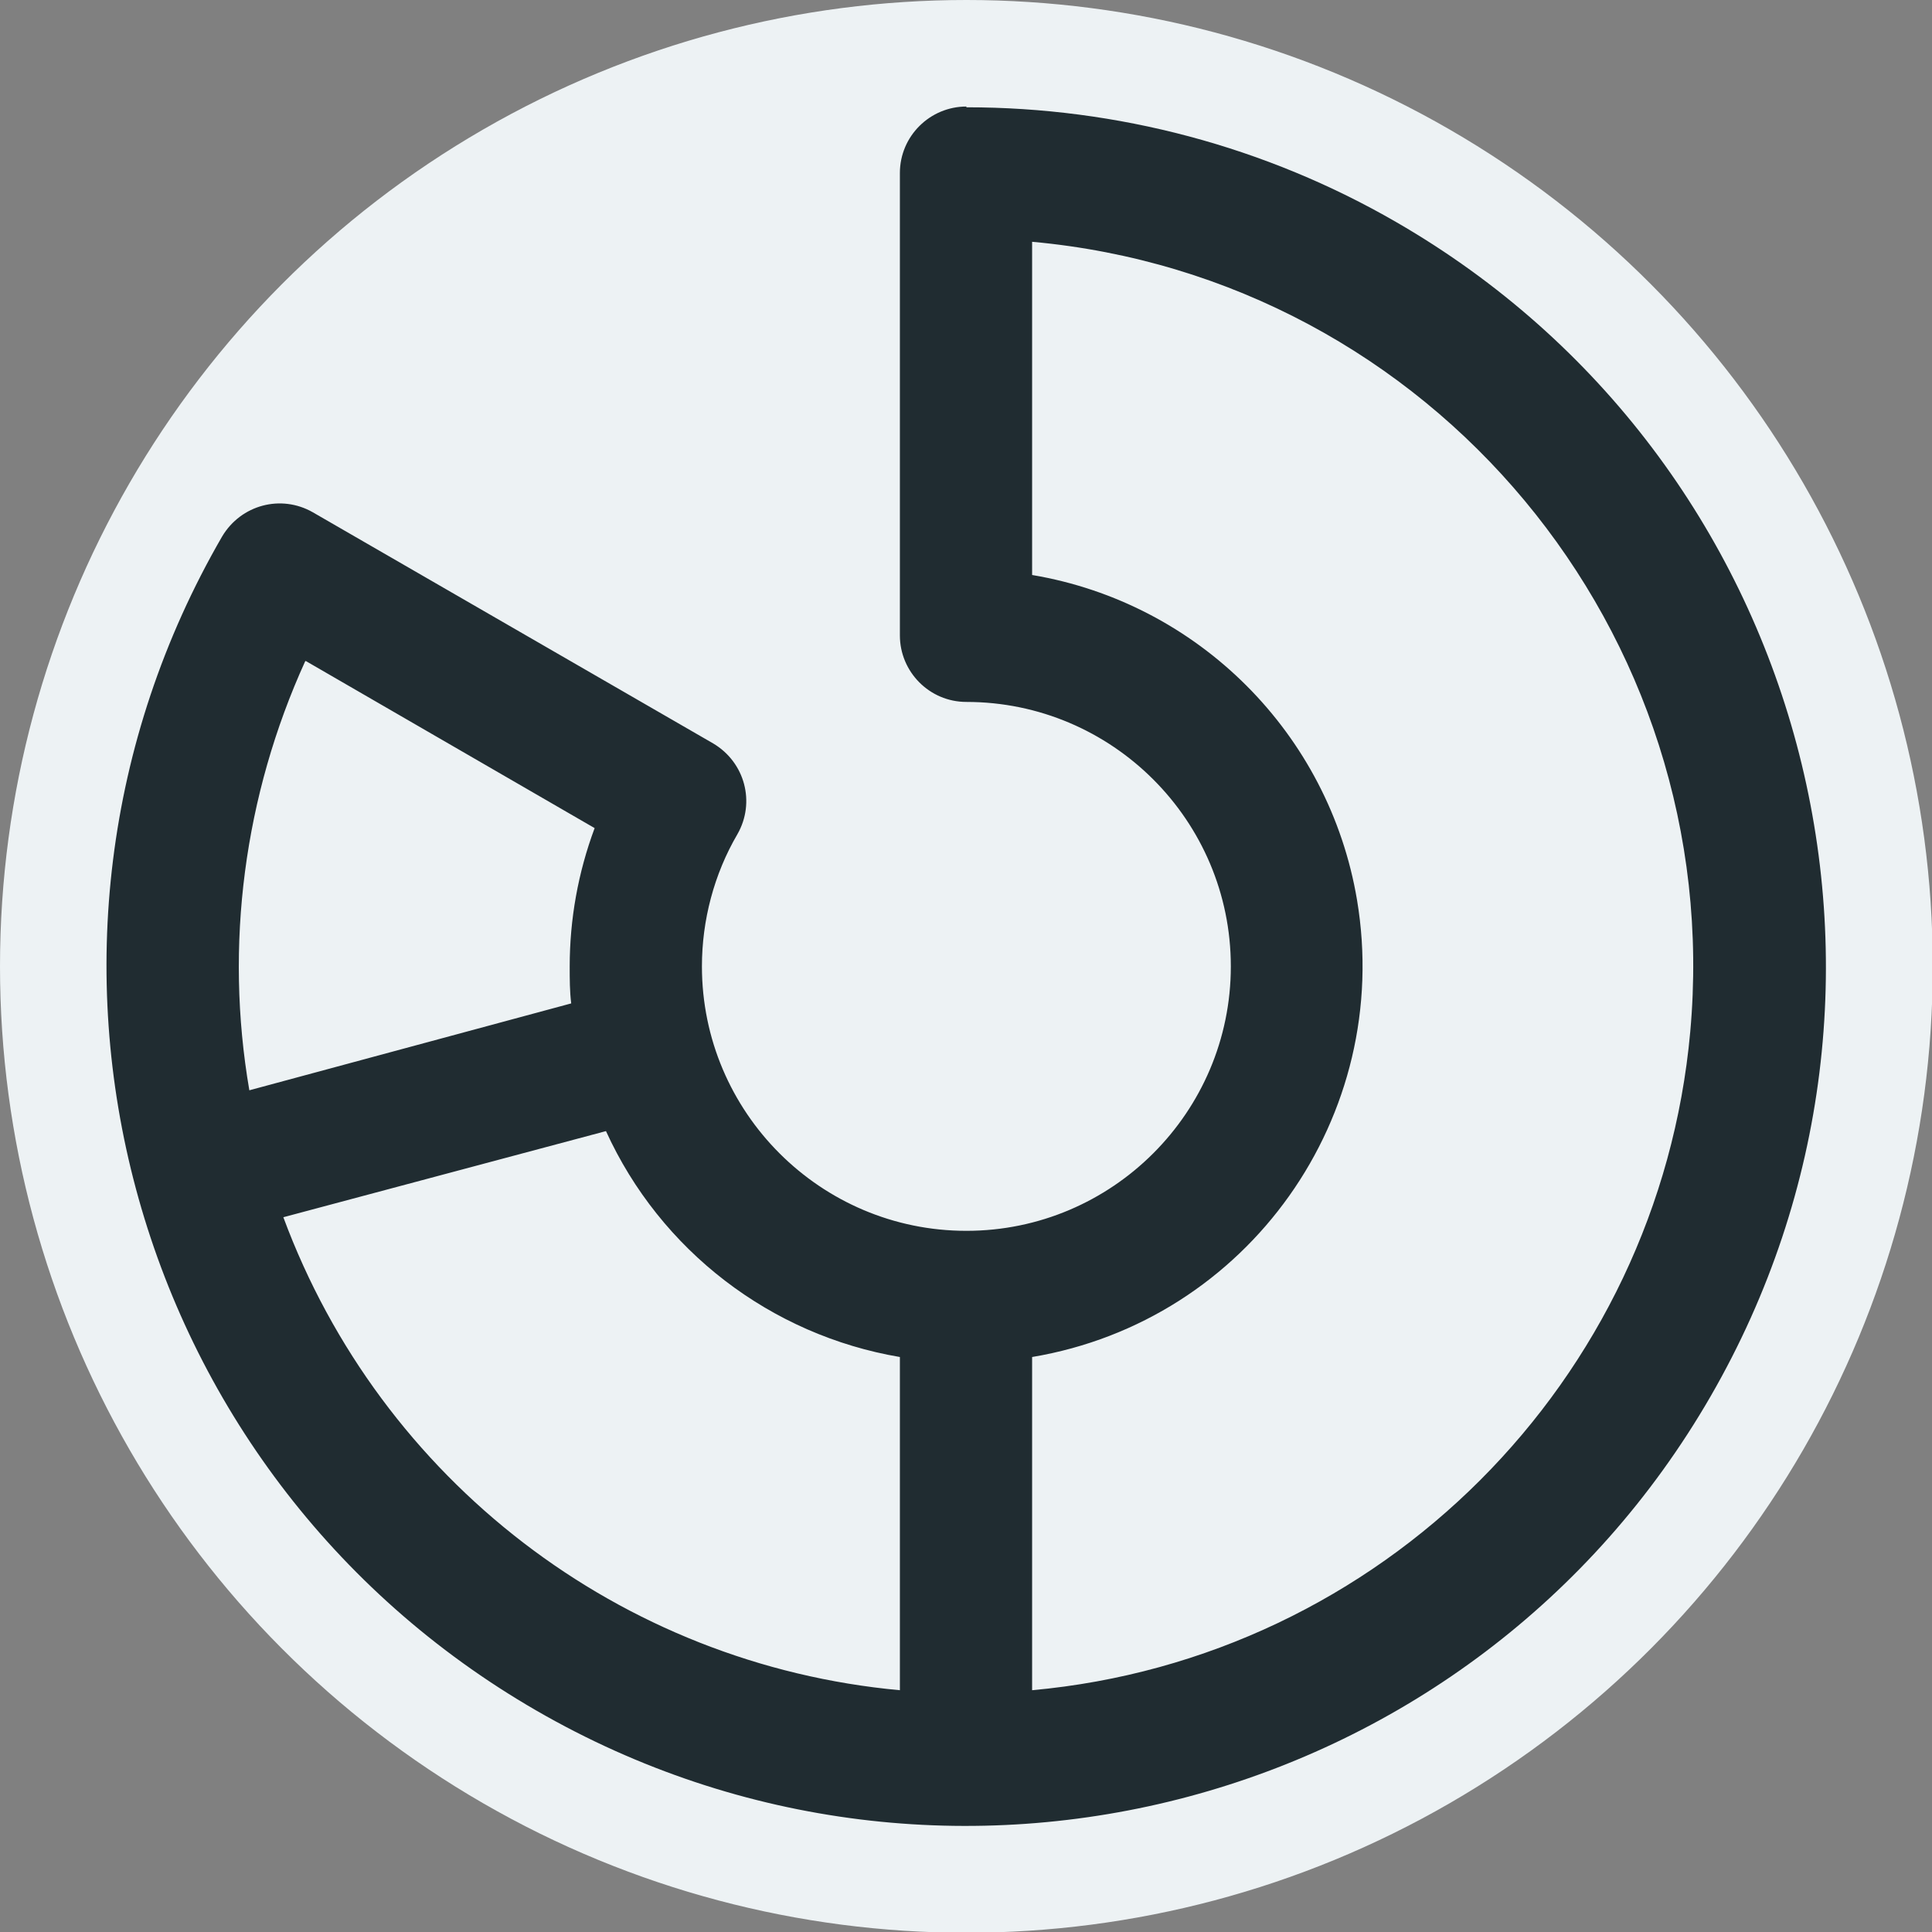 <?xml version="1.0" encoding="UTF-8"?>
<svg id="Layer_2" data-name="Layer 2" xmlns="http://www.w3.org/2000/svg" viewBox="0 0 25.57 25.57">
  <rect x="0" y="0" width="25.57" height="25.57" fill="#808080" stroke="none"/>
  <defs>
    <style>
      .cls-1 {
        fill: #edf2f4;
        stroke: #edf2f4;
        stroke-miterlimit: 10;
        stroke-width: .5px;
      }

      .cls-2 {
        fill: #202c31;
        stroke-width: 0px;
      }
    </style>
  </defs>
  <g id="Layer_1-2" data-name="Layer 1">
    <g>
      <circle class="cls-1" cx="12.79" cy="12.79" r="12.54"/>
      <path class="cls-2" d="M12.79,1.41c-.48,0-.88.39-.88.88v6.12c0,.48.39.88.88.88,1.93,0,3.5,1.57,3.5,3.5s-1.57,3.5-3.5,3.5-3.5-1.57-3.5-3.5c0-.61.16-1.22.47-1.75.24-.42.1-.95-.32-1.2,0,0,0,0,0,0l-5.3-3.06c-.42-.24-.95-.1-1.2.32,0,0,0,0,0,0C-.21,12.54,1.66,19.5,7.1,22.64c5.44,3.14,12.4,1.28,15.54-4.16s1.28-12.4-4.16-15.54c-1.73-1-3.69-1.52-5.69-1.52ZM4.05,8.75l3.82,2.21c-.22.59-.33,1.21-.33,1.83,0,.17,0,.33.02.49l-4.26,1.15c-.33-1.92-.07-3.9.74-5.68ZM3.75,16.11l4.27-1.14c.72,1.58,2.18,2.7,3.89,2.99v4.41c-3.7-.34-6.87-2.78-8.16-6.26ZM13.66,22.37v-4.41c2.86-.48,4.78-3.19,4.3-6.05-.37-2.2-2.1-3.93-4.3-4.3V3.2c5.29.48,9.19,5.17,8.71,10.46-.42,4.62-4.09,8.29-8.71,8.71Z"/>
    </g>
  </g>
</svg>